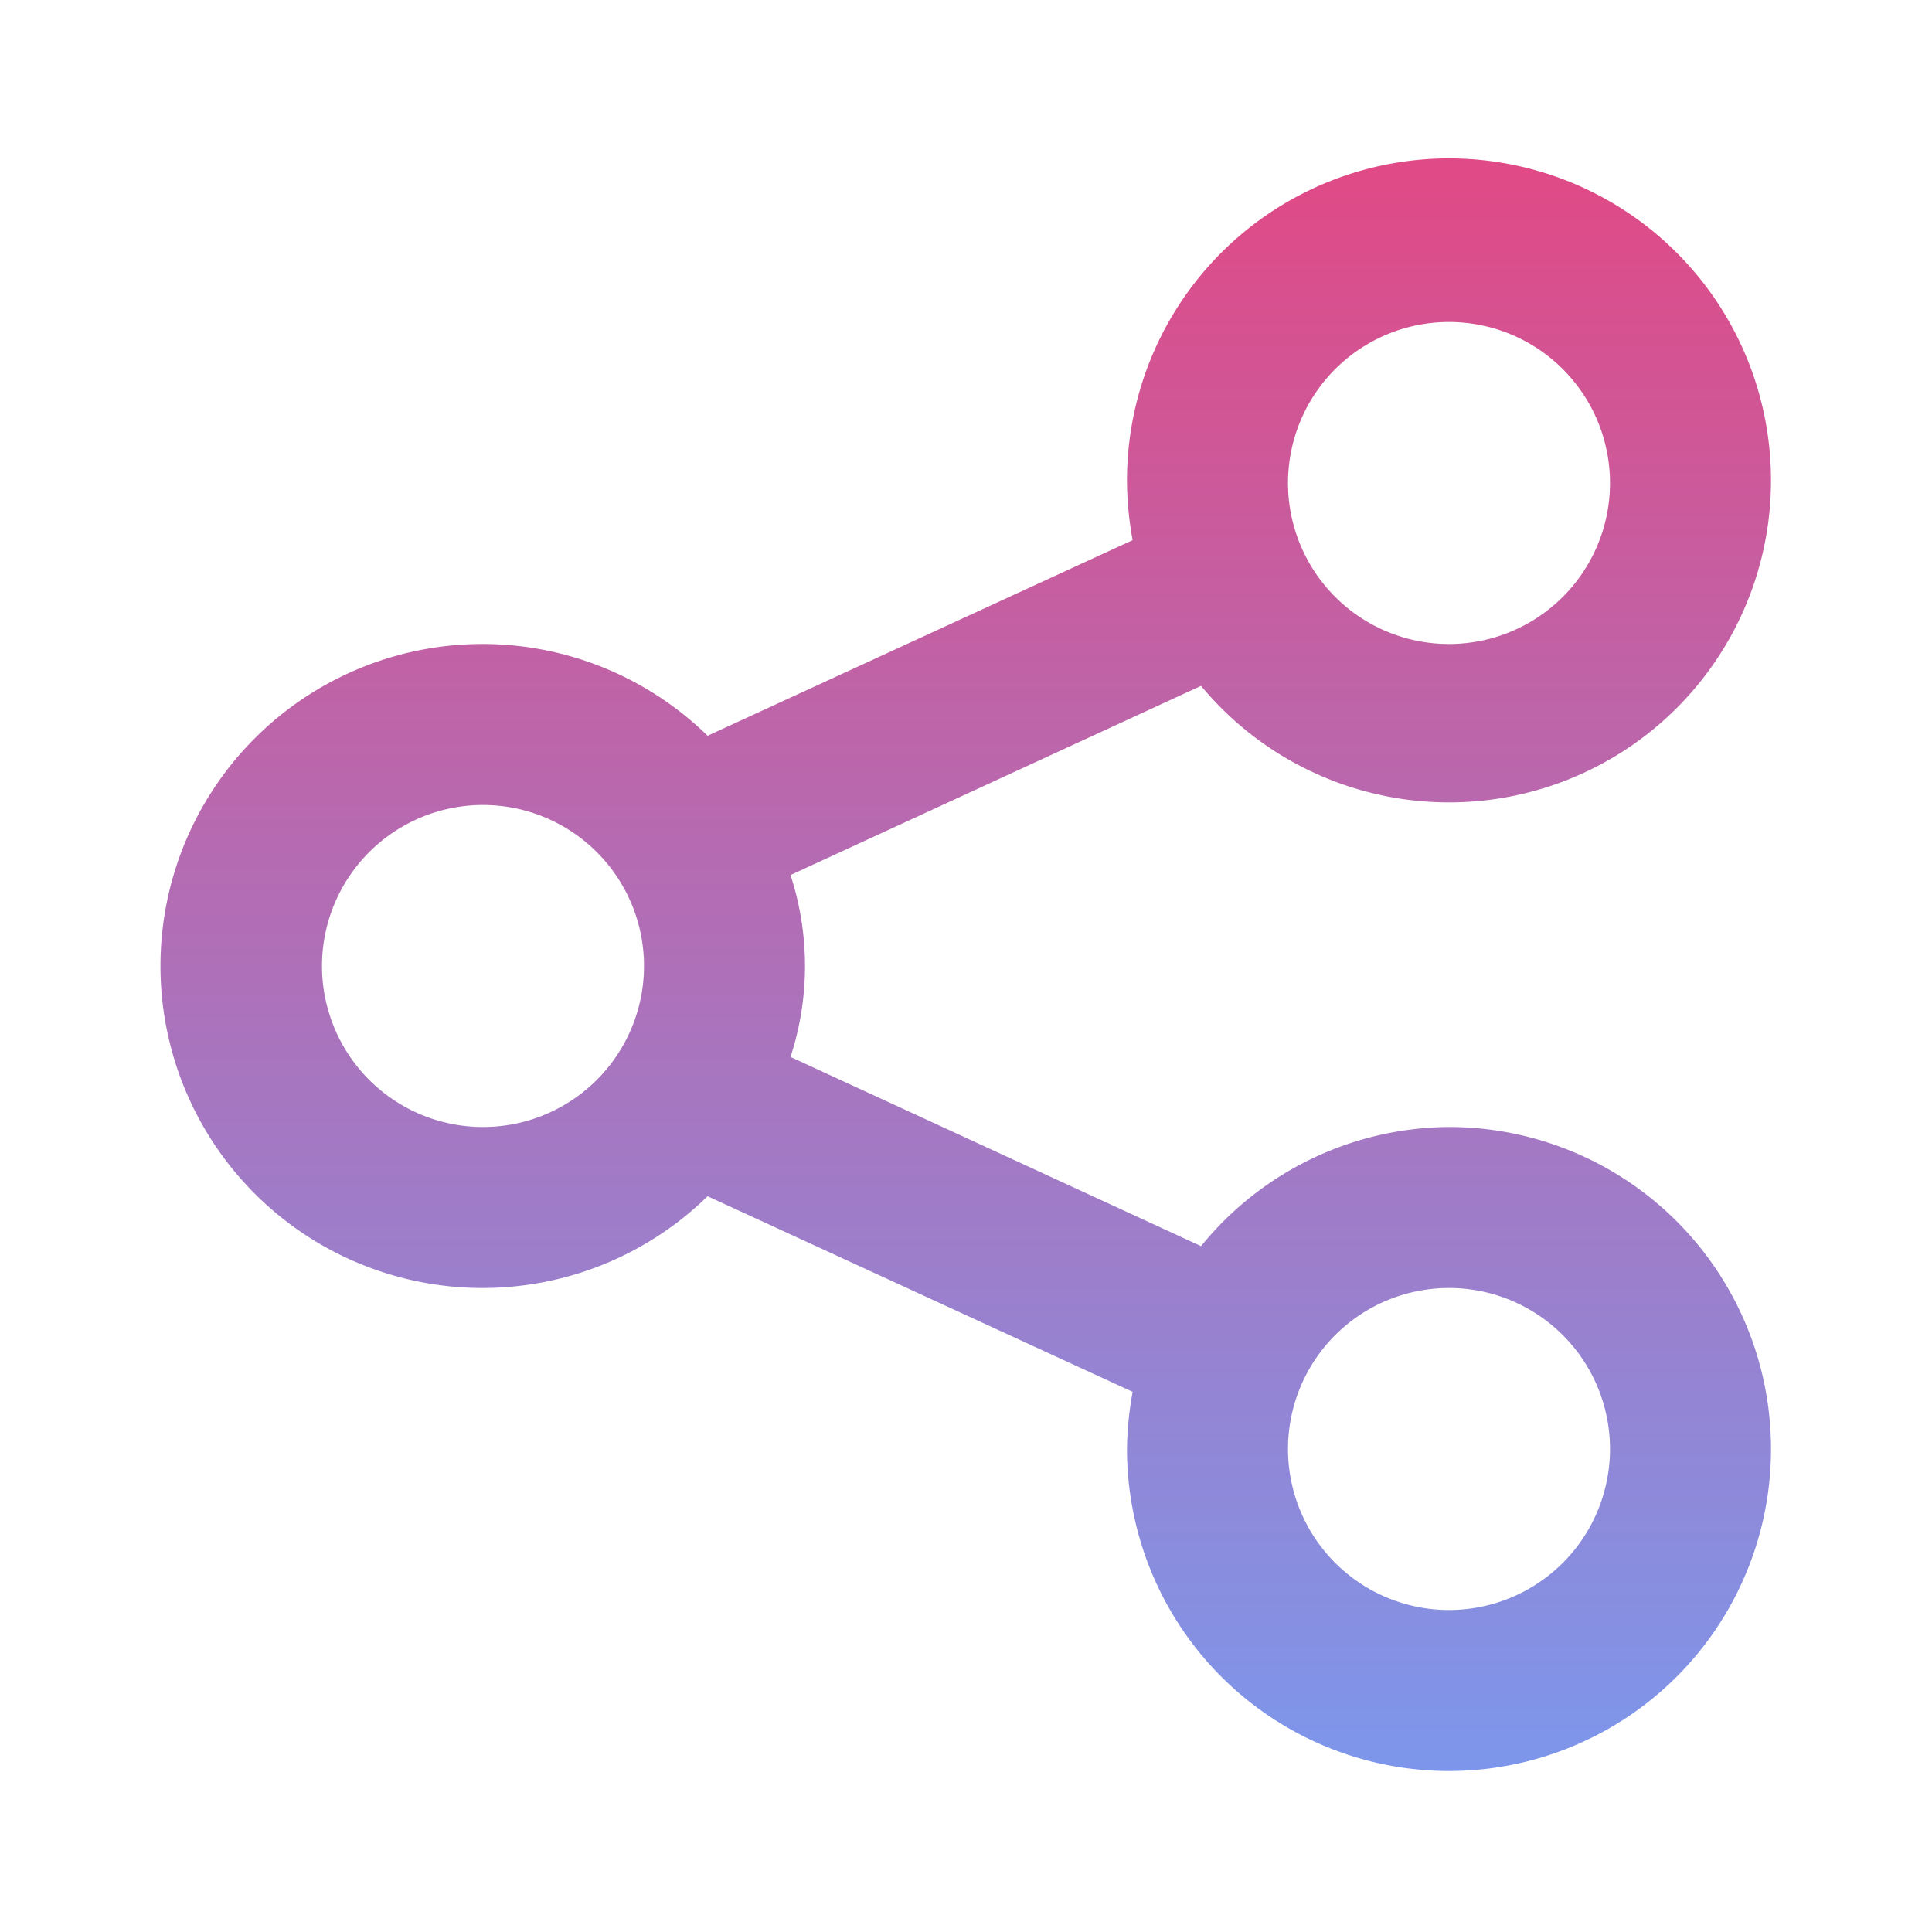 <svg xmlns="http://www.w3.org/2000/svg" viewBox="0 0 24 24">
<defs>
    <linearGradient id="grad1" gradientTransform="rotate(90)">
      <stop offset="0%" style="stop-color:#E14985;stop-opacity:1" />
      <stop offset="100%" style="stop-color:#7C97EC;stop-opacity:1" />
    </linearGradient>
</defs>
<path fill="url(#grad1)" d="M18,14a4,4,0,0,0-3.08,1.48l-5.1-2.35a3.64,3.64,0,0,0,0-2.26l5.1-2.35A4,4,0,1,0,14,6a4.17,4.17,0,0,0,.07.71L8.79,9.14a4,4,0,1,0,0,5.72l5.28,2.43A4.17,4.17,0,0,0,14,18a4,4,0,1,0,4-4ZM18,4a2,2,0,1,1-2,2A2,2,0,0,1,18,4ZM6,14a2,2,0,1,1,2-2A2,2,0,0,1,6,14Zm12,6a2,2,0,1,1,2-2A2,2,0,0,1,18,20Z"/></svg>